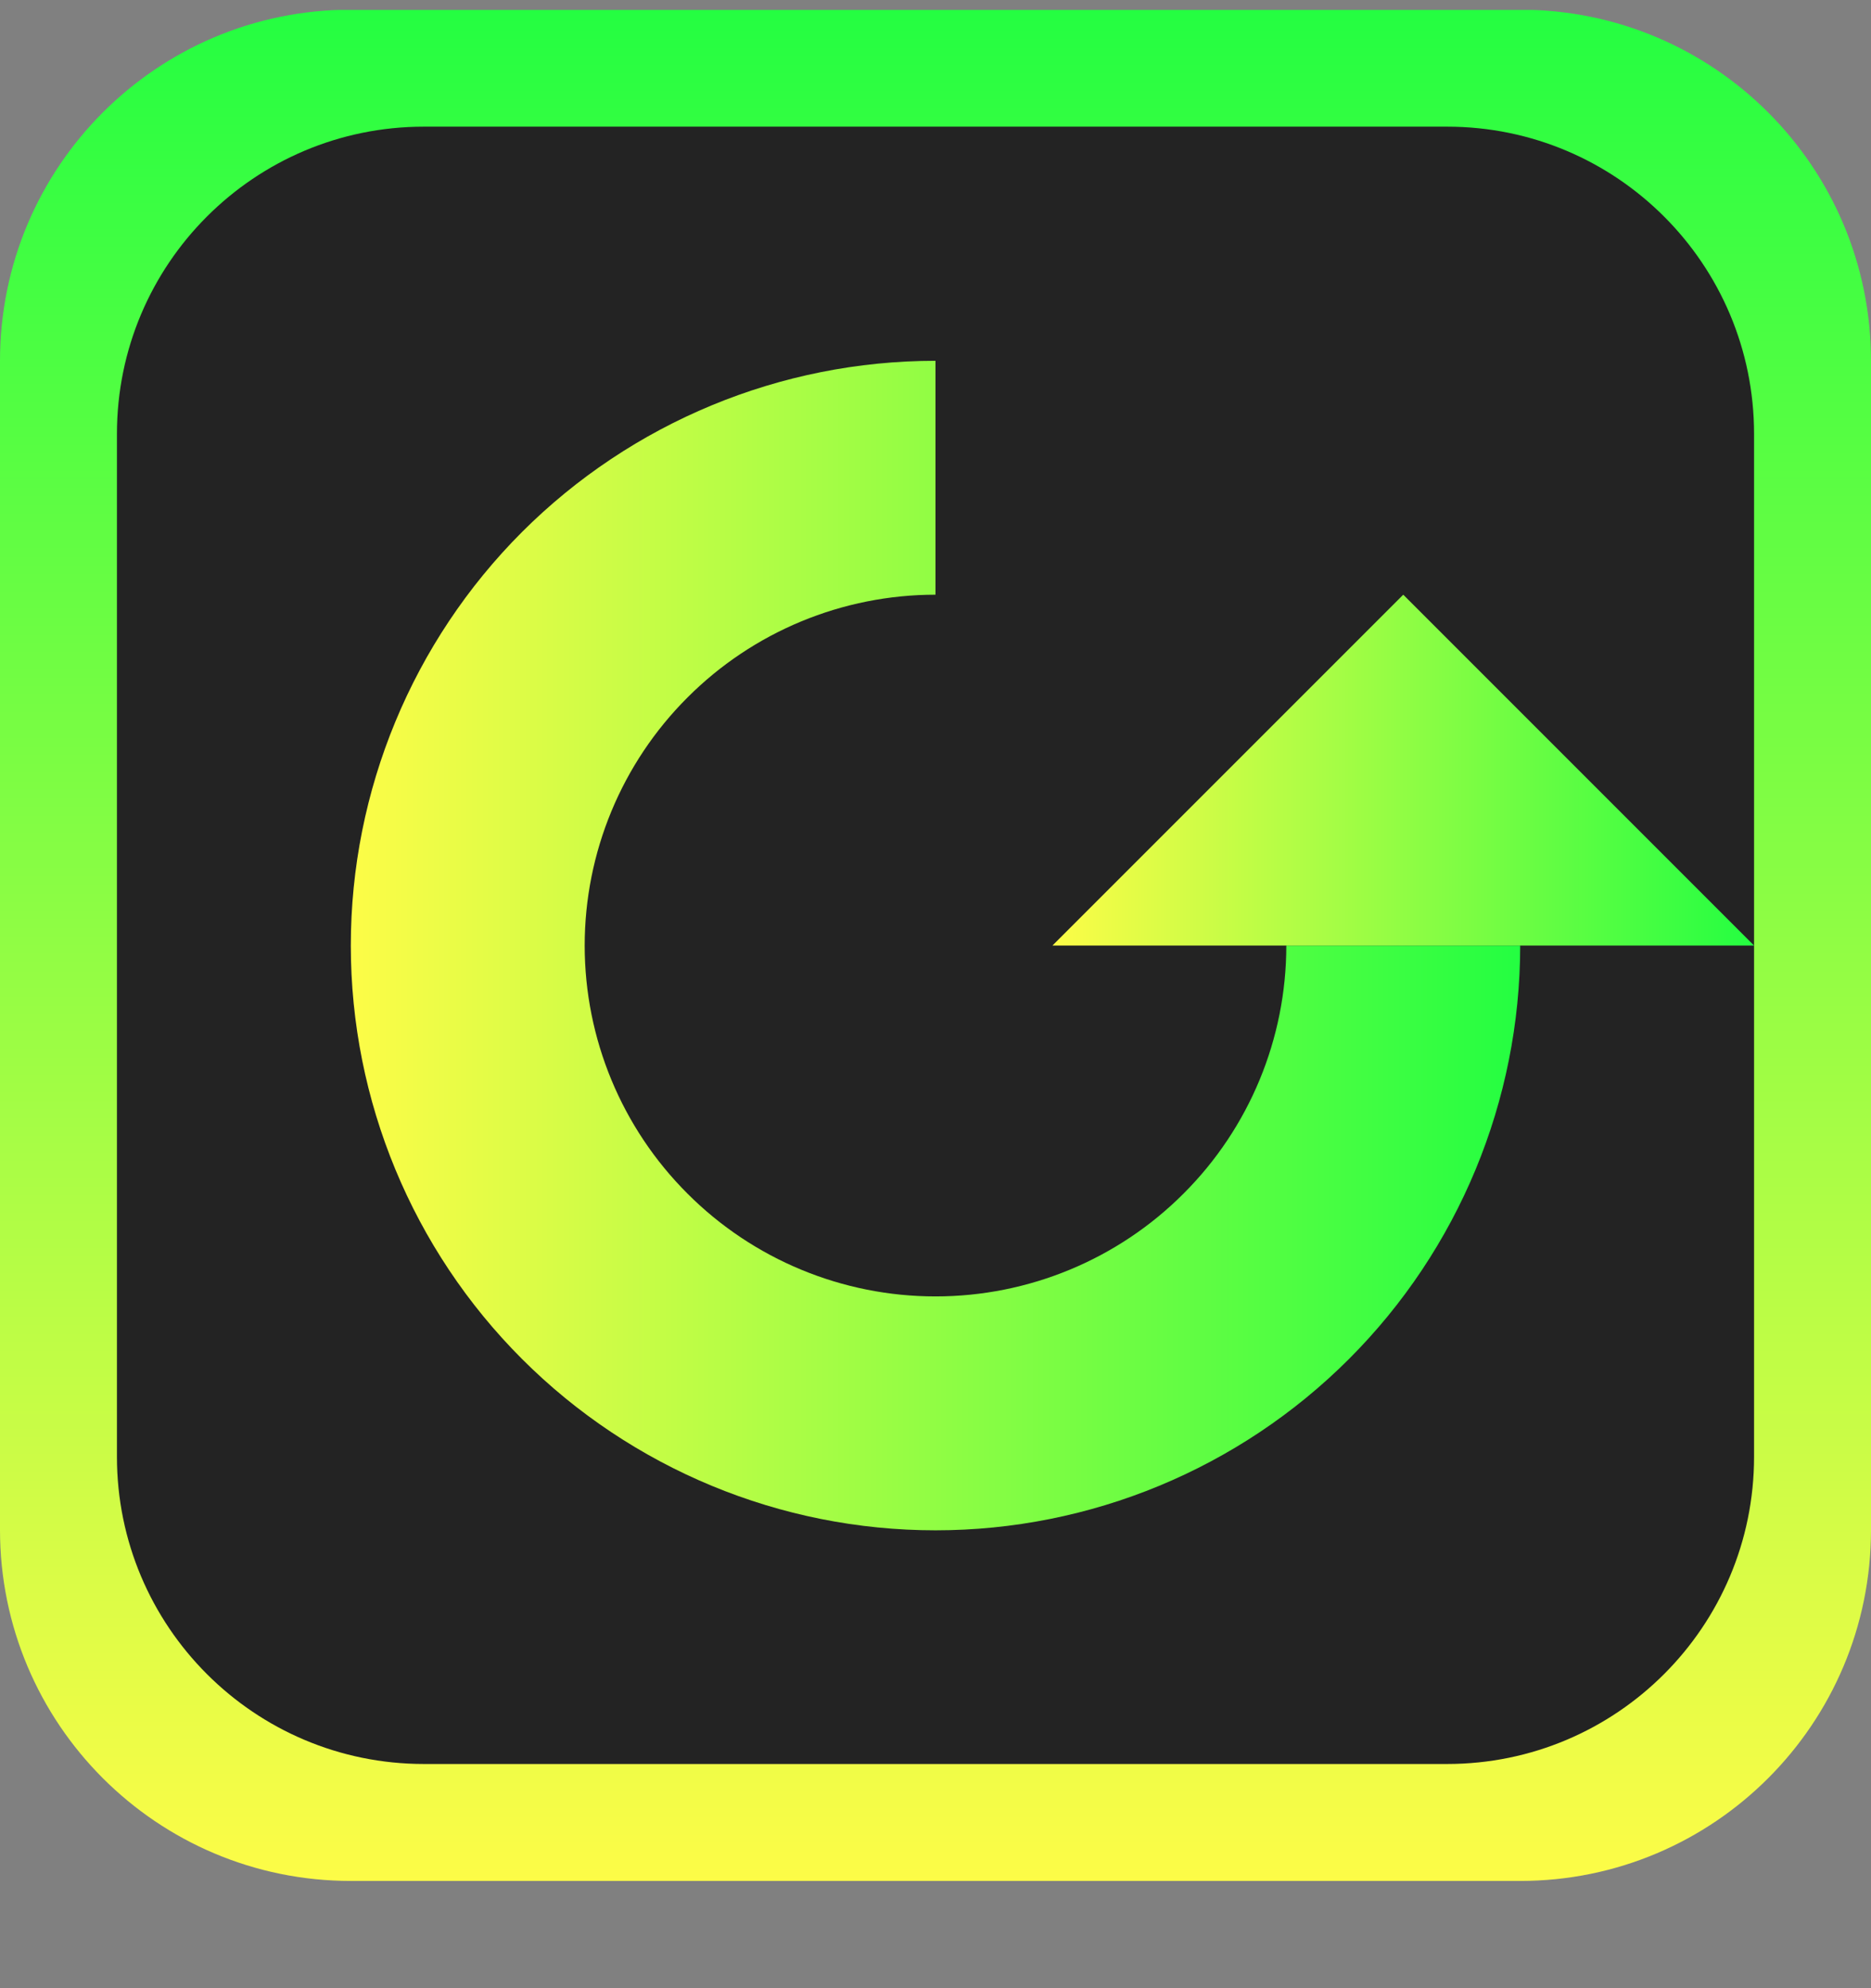 <svg width="16" height="17" viewBox="0 0 16 17" fill="none" xmlns="http://www.w3.org/2000/svg">
<rect x="0" y="0" width="16" height="17" fill="#808080" stroke="none"/>
<g clip-path="url(#clip0_9_2042)">
<path d="M16 3.085V13.081C16 14.739 14.657 16.083 13 16.083H3C1.343 16.083 0 14.739 0 13.081V3.085C0 1.427 1.343 0.083 3 0.083H13C14.657 0.083 16 1.427 16 3.085Z" fill="url(#paint0_linear_9_2042)"/>
<path d="M15 3.71V12.456C15 13.907 13.825 15.083 12.375 15.083H3.625C2.175 15.083 1 13.907 1 12.456V3.71C1 2.259 2.175 1.083 3.625 1.083H12.375C13.825 1.083 15 2.259 15 3.71Z" fill="#232323"/>
<path d="M8 3.085C6.674 3.085 5.402 3.612 4.464 4.549C3.527 5.487 3 6.759 3 8.085C3 9.411 3.527 10.683 4.464 11.62C5.402 12.558 6.674 13.085 8 13.085C9.326 13.085 10.598 12.558 11.536 11.62C12.473 10.683 13 9.411 13 8.085H11C11 8.881 10.684 9.644 10.121 10.206C9.559 10.769 8.796 11.085 8 11.085C7.204 11.085 6.441 10.769 5.879 10.206C5.316 9.644 5 8.881 5 8.085C5 7.289 5.316 6.526 5.879 5.964C6.441 5.401 7.204 5.085 8 5.085V3.085Z" fill="url(#paint1_linear_9_2042)"/>
<path d="M12 5.085L15 8.085H9L12 5.085Z" fill="url(#paint2_linear_9_2042)"/>
</g>
<defs>
<linearGradient id="paint0_linear_9_2042" x1="8" y1="16.083" x2="8" y2="0.083" gradientUnits="userSpaceOnUse">
<stop stop-color="#FDFC47"/>
<stop offset="1" stop-color="#24FE41"/>
</linearGradient>
<linearGradient id="paint1_linear_9_2042" x1="3" y1="8.085" x2="13" y2="8.085" gradientUnits="userSpaceOnUse">
<stop stop-color="#FDFC47"/>
<stop offset="1" stop-color="#24FE41"/>
</linearGradient>
<linearGradient id="paint2_linear_9_2042" x1="9" y1="6.585" x2="15" y2="6.585" gradientUnits="userSpaceOnUse">
<stop stop-color="#FDFC47"/>
<stop offset="1" stop-color="#24FE41"/>
</linearGradient>
<clipPath id="clip0_9_2042">
<rect width="16" height="16" fill="white" transform="translate(0 0.085)"/>
</clipPath>
</defs>
</svg>
